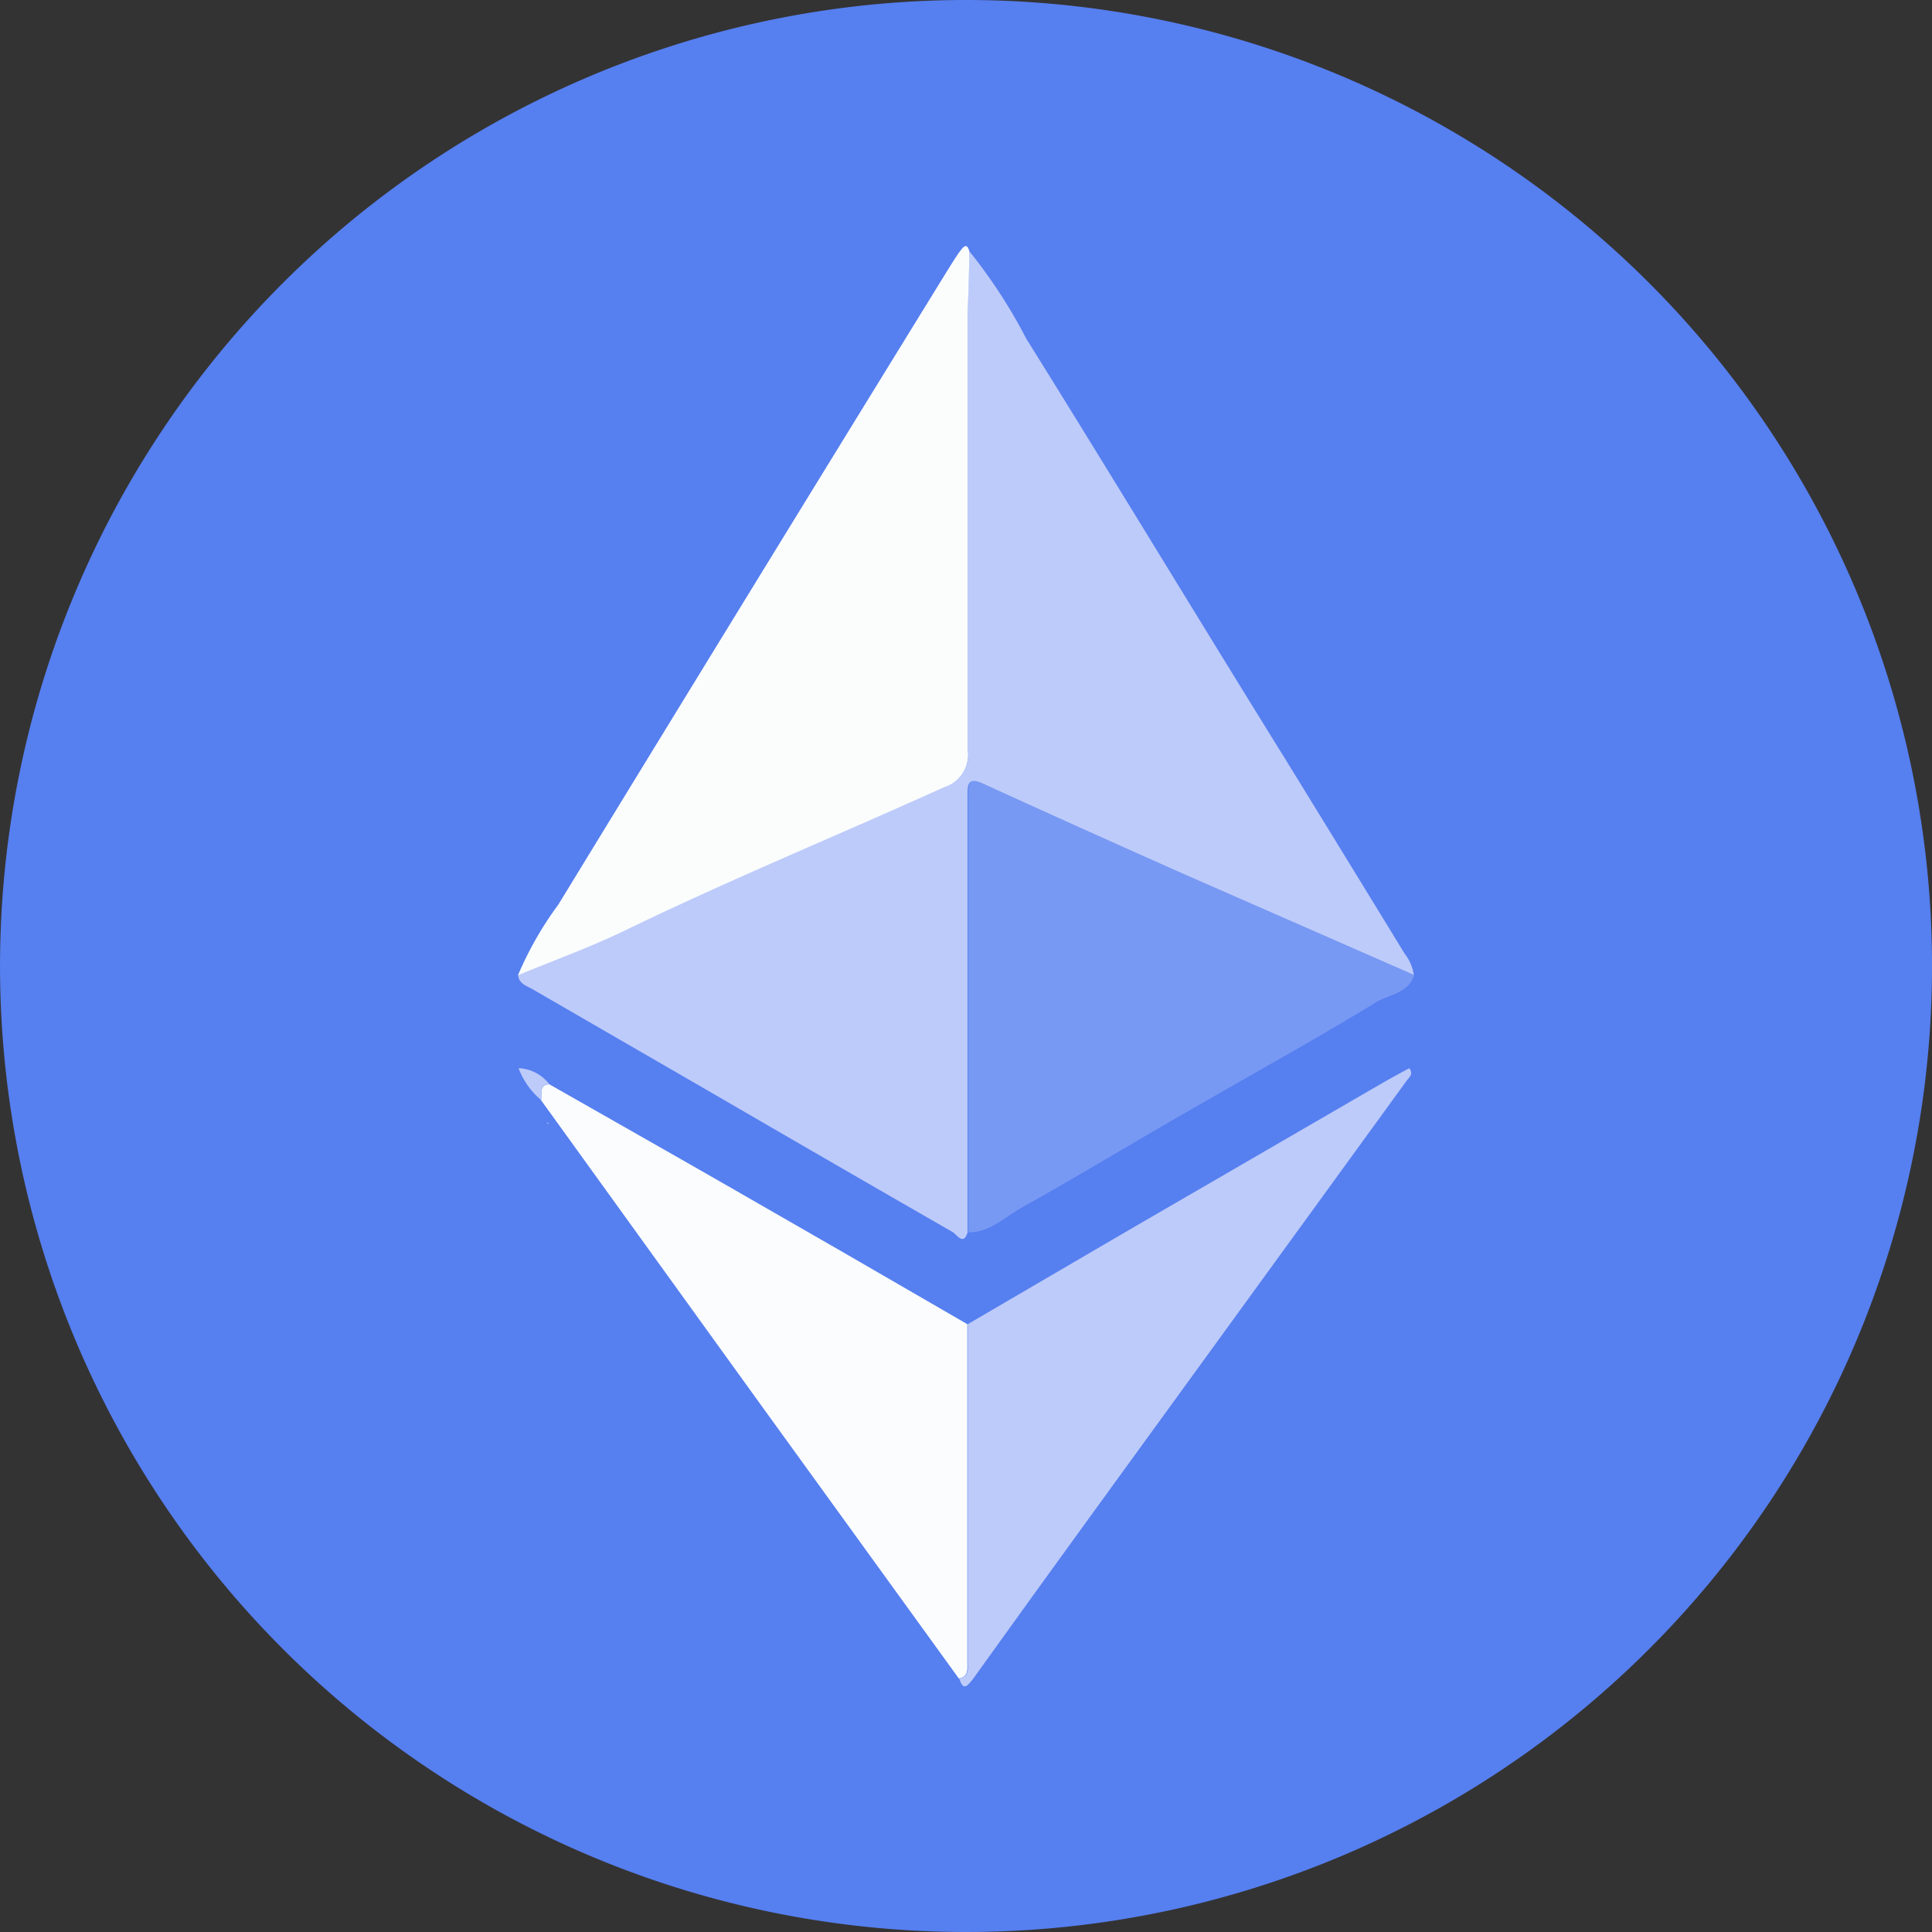 <svg xmlns="http://www.w3.org/2000/svg" viewBox="0 0 100 100"><rect x="0" y="0" width="100" height="100" fill="#333333" stroke="none"/><defs><style>.cls-1{fill:#567ff0;}.cls-2{fill:#bdcbfa;}.cls-3{fill:#fbfdfd;}.cls-4{fill:#7899f3;}.cls-5{fill:#fafcfd;}</style></defs><g id="Laptop"><path class="cls-1" d="M100,49.63A50,50,0,1,1,50,0,50,50,0,0,1,100,49.63Z"/><path class="cls-2" d="M28.37,58.11s-.06,0-.07,0,0,0,0,0l.08.09Z"/><path class="cls-2" d="M50.17,13a27.09,27.09,0,0,1,2.95,4.53C57.61,24.73,62,32,66.49,39.23q3.12,5.07,6.22,10.14a2.31,2.31,0,0,1,.47,1.1l-12-5.26Q56,42.9,50.82,40.55c-.66-.3-.74,0-.74.53q0,11.36,0,22.71c-.2.67-.52.17-.74,0q-6.14-3.53-12.25-7.08L27.56,51.2c-.31-.18-.71-.28-.74-.74,1.88-.78,3.8-1.47,5.63-2.36,5.4-2.63,11-4.89,16.42-7.37a1.77,1.77,0,0,0,1.24-1.9c0-7.47,0-14.95,0-22.43C50.1,15.26,50.14,14.12,50.17,13Z"/><path class="cls-3" d="M50.17,13c0,1.14-.07,2.28-.07,3.42,0,7.48,0,15,0,22.43a1.77,1.77,0,0,1-1.24,1.9c-5.46,2.48-11,4.74-16.42,7.37-1.83.89-3.75,1.58-5.63,2.36a17.94,17.94,0,0,1,2.09-3.66q10.1-16.53,20.25-33c.2-.31.39-.63.62-.92S50.1,12.75,50.17,13Z"/><path class="cls-4" d="M50.12,63.79q0-11.35,0-22.71c0-.56.08-.83.74-.53Q56,42.91,61.2,45.21l12,5.26c-.28.91-1.24,1-1.88,1.35-3.13,1.92-6.36,3.69-9.54,5.53-3,1.71-5.89,3.48-8.87,5.14C52,63,51.25,63.79,50.12,63.79Z"/><path class="cls-5" d="M28.43,56.12c3.05,1.74,6.11,3.47,9.16,5.22q6.25,3.58,12.48,7.2,0,8.73,0,17.47c0,.36.08.77-.44.87q-5.07-7-10.13-14L28,56.94C28.11,56.65,27.84,56.17,28.43,56.12Z"/><path class="cls-2" d="M49.65,86.88c.52-.1.45-.51.44-.87q0-8.74,0-17.47l8.18-4.78,13.26-7.69c.46-.27.94-.52,1.41-.78.24.3,0,.47-.12.63q-8.13,11.2-16.28,22.42-3.1,4.27-6.19,8.58C50.06,87.29,49.85,87.53,49.65,86.88Z"/><path class="cls-2" d="M28.43,56.12c-.59.05-.32.53-.42.82a4,4,0,0,1-1.17-1.65h0A2.1,2.1,0,0,1,28.43,56.12Z"/></g></svg>